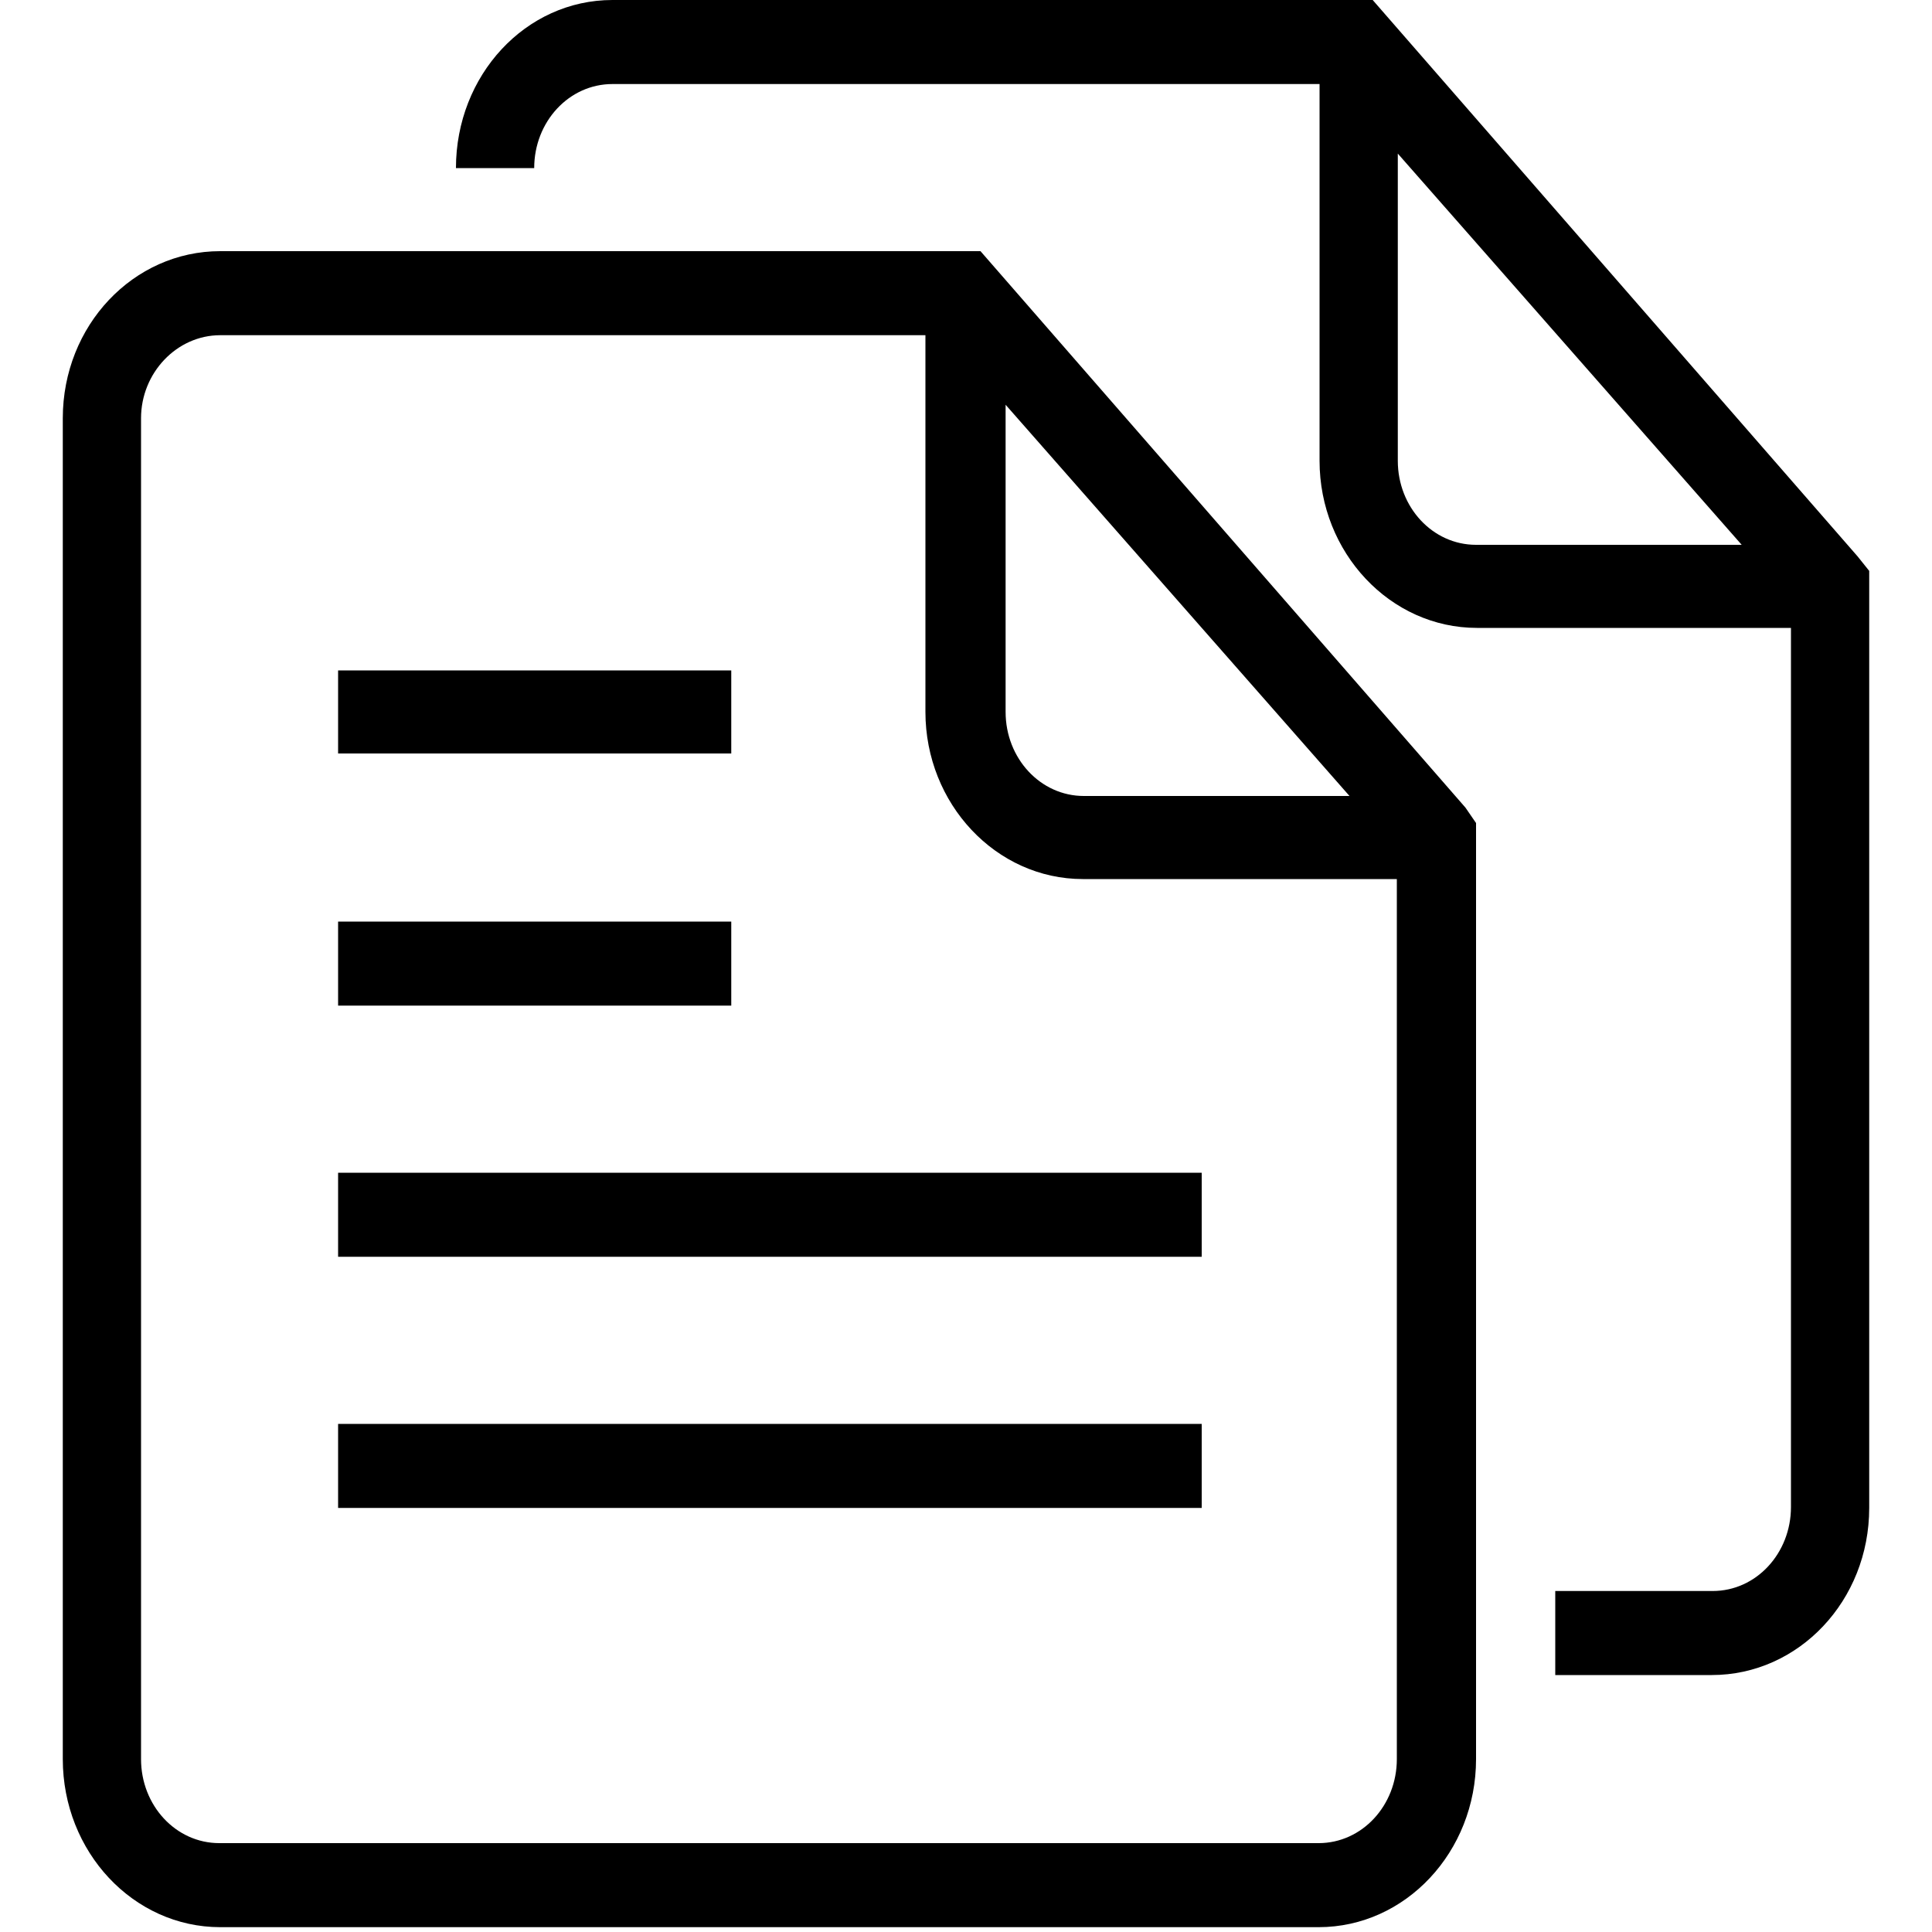 <?xml version="1.0" standalone="no"?><!DOCTYPE svg PUBLIC "-//W3C//DTD SVG 1.1//EN" "http://www.w3.org/Graphics/SVG/1.1/DTD/svg11.dtd">
<svg t="1554214393017" class="icon" style="" viewBox="0 0 1024 1024" version="1.1" xmlns="http://www.w3.org/2000/svg" p-id="2006"
     xmlns:xlink="http://www.w3.org/1999/xlink" width="200" height="200">
  <defs>
    <style type="text/css"></style>
  </defs>
  <path
    d="M990.72 302.592v496.64c0 49.152-37.376 88.576-83.456 88.576H824.32v-44.544h83.456c23.04 0 41.472-19.968 41.472-44.544V332.8h-166.4c-46.08 0-83.456-39.936-83.456-88.576v-199.68H324.608c-23.04 0-41.472 19.968-41.472 44.544h-41.472C241.664 39.936 278.528 0 324.608 0h402.944l257.024 294.912m-243.712-213.504v162.816c0 24.576 18.432 44.544 41.472 44.544h140.8l-182.272-207.36z m41.472 354.816v496.128c0 49.152-37.376 89.088-83.456 89.088H116.736c-46.08 0-83.456-39.936-83.456-89.088V221.696c0-49.152 37.376-88.576 83.456-88.576h402.944l257.024 294.912m-243.712-213.504v162.816c0 24.576 18.432 44.544 41.472 44.544h140.8l-182.272-207.36z m-458.24 7.168v710.656c0 24.576 18.432 44.544 41.472 44.544h582.656c23.04 0 41.472-19.968 41.472-44.544V465.92h-166.4c-46.08 0-83.456-39.936-83.456-88.576v-199.68h-373.76c-23.04 0-41.984 19.968-41.984 44.032zM179.2 488.448h208.384v44.544H179.2v-44.544z m0-133.12h208.384V399.36H179.2v-44.032z m457.728 310.784H179.2v-44.544h457.728v44.544z m0 133.12H179.2v-44.544h457.728v44.544z m0 0"
    p-id="2007"></path>
</svg>

